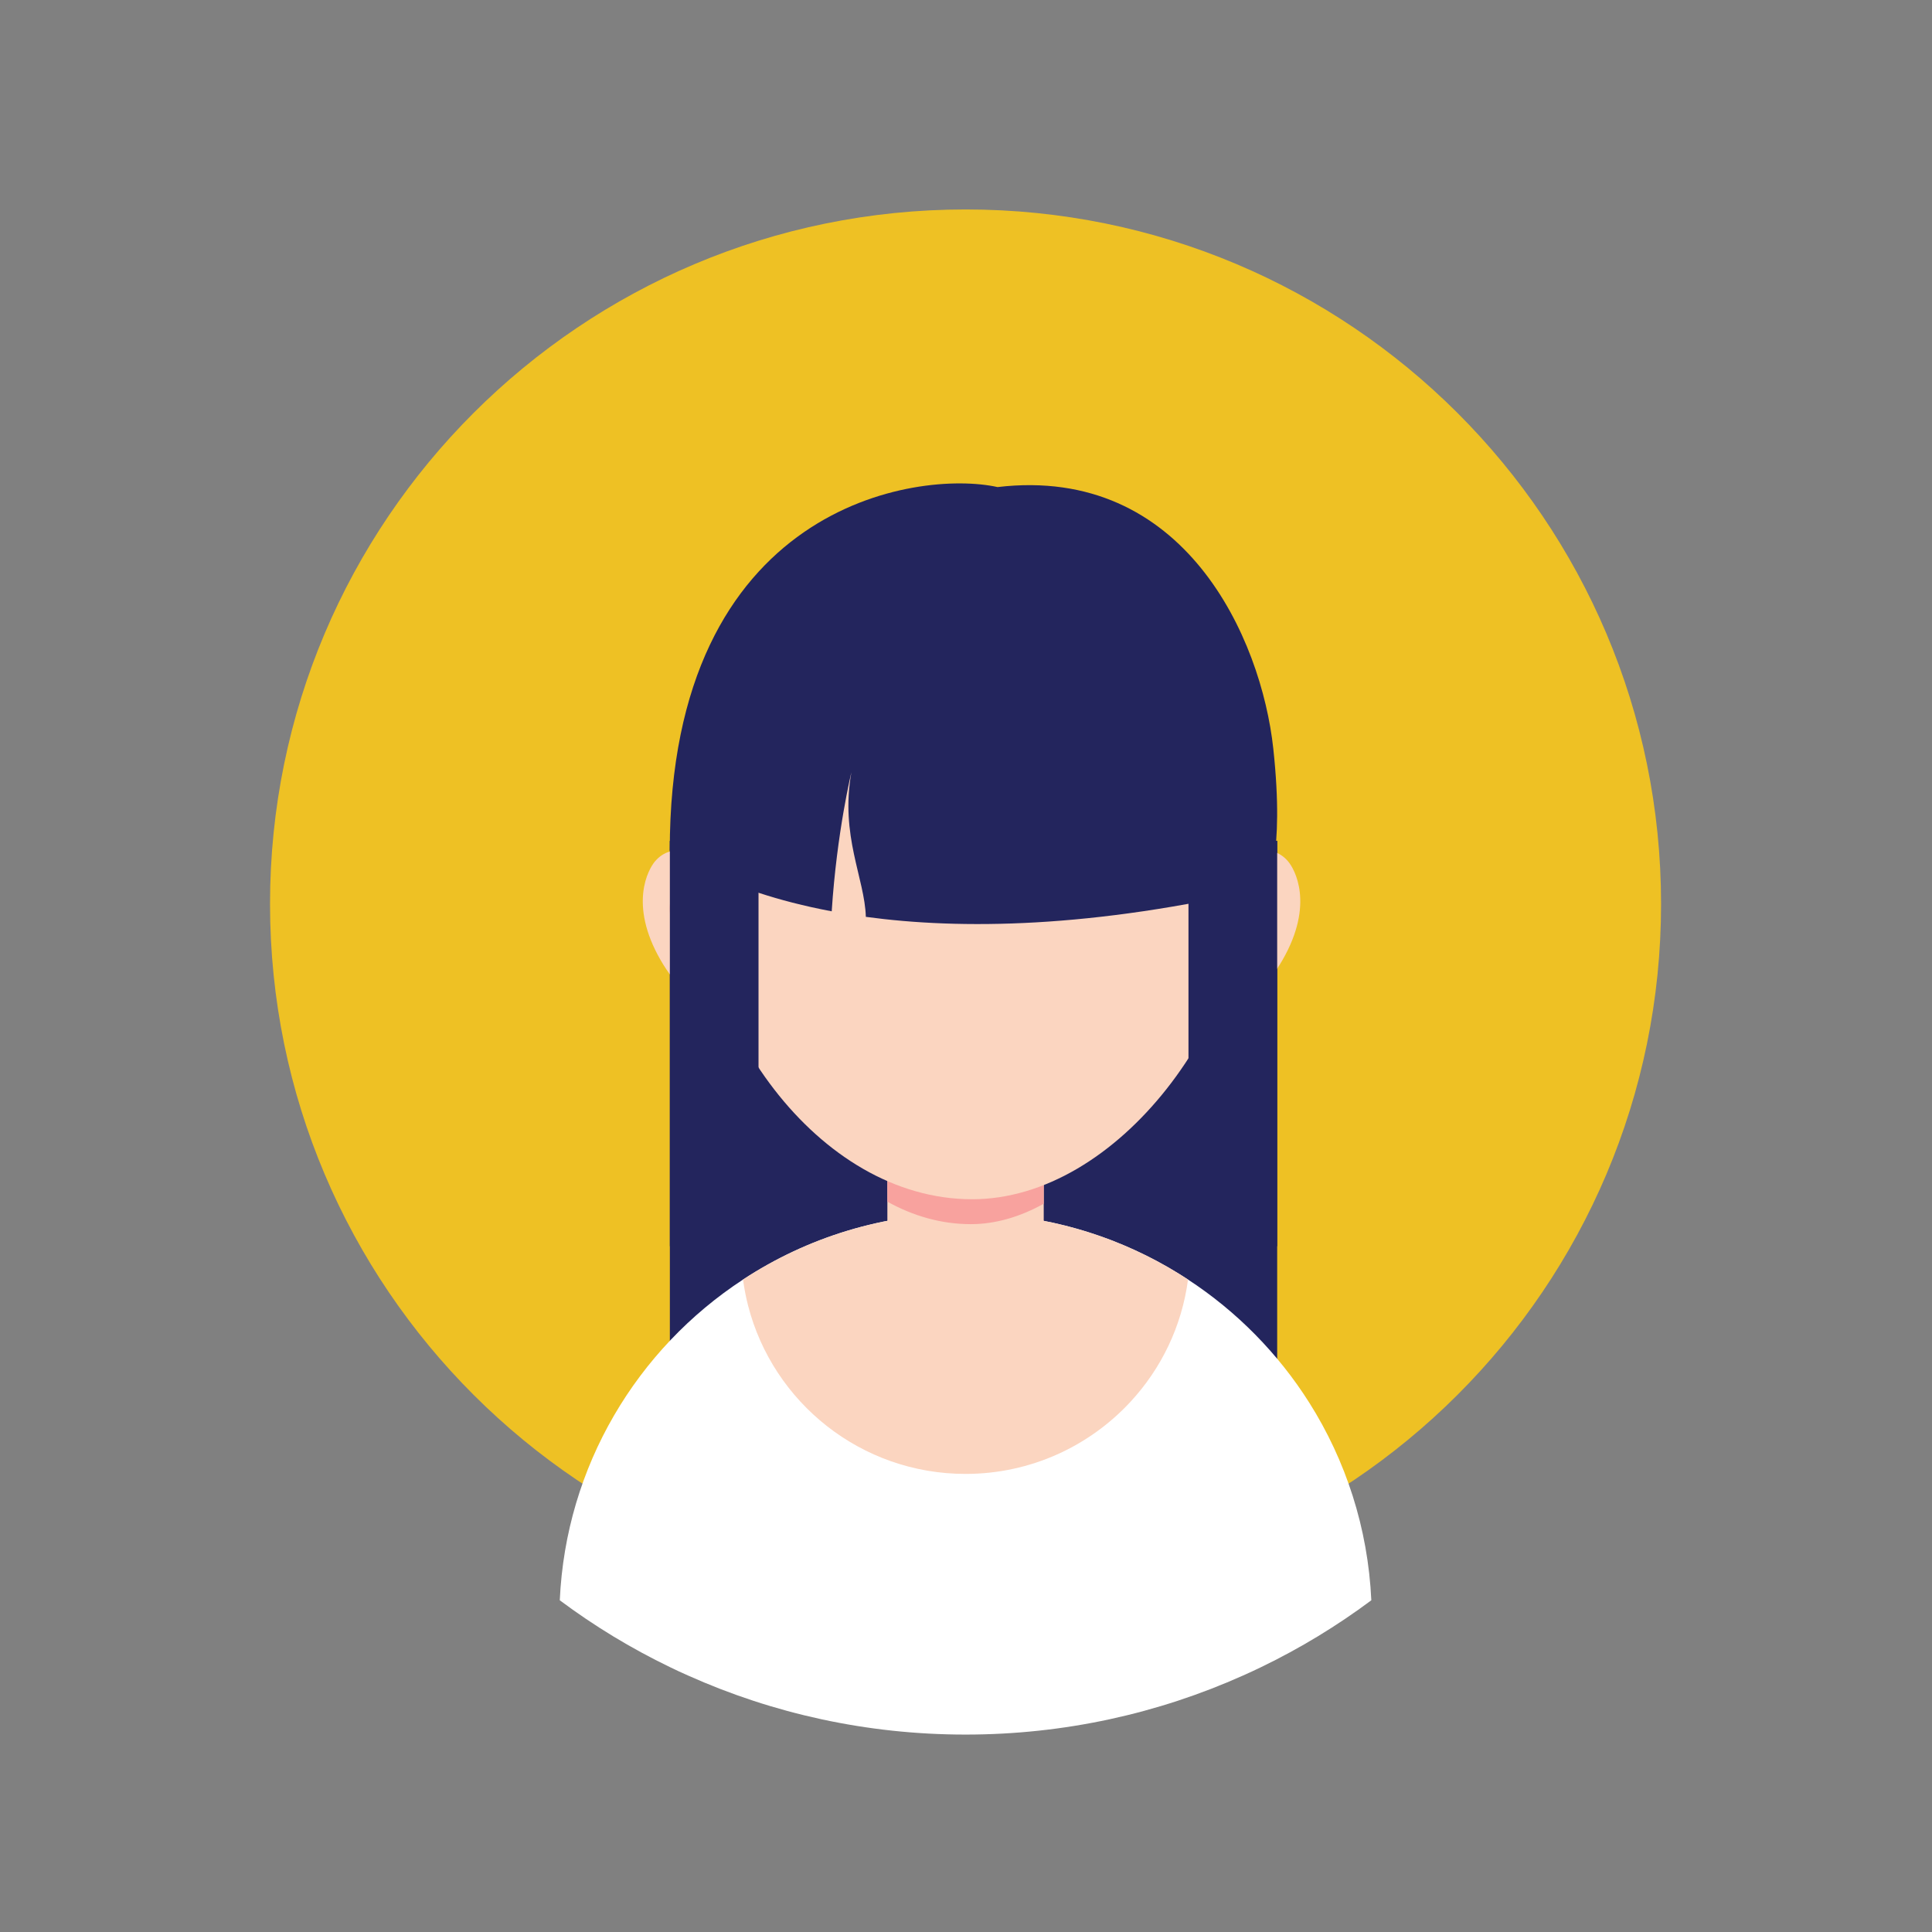 <svg xmlns="http://www.w3.org/2000/svg" xmlns:xlink="http://www.w3.org/1999/xlink" width="200" zoomAndPan="magnify" viewBox="0 0 150 150" height="200" preserveAspectRatio="xMidYMid meet" version="1.0"><rect x="0" y="0" width="150" height="150" fill="#808080" stroke="none"/><defs><clipPath id="2b2bb66fa8"><path d="M 20.945 16.199 L 128.945 16.199 L 128.945 125 L 20.945 125 Z M 20.945 16.199 " clip-rule="nonzero"/></clipPath><clipPath id="5311db9729"><path d="M 43 94 L 107 94 L 107 134.699 L 43 134.699 Z M 43 94 " clip-rule="nonzero"/></clipPath></defs><g clip-path="url(#2b2bb66fa8)"><path fill="#eec124" d="M 128.965 70.18 C 128.965 99.961 104.789 124.098 74.965 124.098 C 45.137 124.098 20.965 99.961 20.965 70.18 C 20.961 40.398 45.137 16.262 74.965 16.262 C 104.789 16.258 128.965 40.398 128.965 70.18 " fill-opacity="1" fill-rule="nonzero"/></g><path fill="#23255d" d="M 99.16 110.148 L 52.008 110.148 L 52.008 65.285 L 99.16 65.285 L 99.16 110.148 " fill-opacity="1" fill-rule="nonzero"/><g clip-path="url(#5311db9729)"><path fill="#ffffff" d="M 106.469 124.246 C 103.797 126.238 100.93 127.98 97.902 129.441 C 97.441 129.664 96.98 129.879 96.512 130.086 C 89.934 133.031 82.641 134.672 74.965 134.672 C 67.285 134.672 59.996 133.031 53.418 130.086 C 52.945 129.879 52.484 129.664 52.027 129.441 C 48.996 127.98 46.129 126.238 43.461 124.246 C 43.93 113.824 49.473 104.719 57.688 99.344 C 62.648 96.09 68.586 94.203 74.965 94.203 C 75.938 94.203 76.898 94.246 77.844 94.332 C 83.129 94.809 88.031 96.586 92.238 99.344 C 96.02 101.816 99.234 105.082 101.648 108.898 C 104.48 113.379 106.211 118.625 106.469 124.246 " fill-opacity="1" fill-rule="nonzero"/></g><path fill="#fbd5c0" d="M 92.238 99.344 C 91.758 102.977 90.152 106.262 87.773 108.832 C 84.59 112.273 80.031 114.434 74.965 114.434 C 66.844 114.434 60.023 108.891 58.086 101.387 C 57.914 100.719 57.781 100.035 57.688 99.344 C 62.648 96.09 68.586 94.203 74.965 94.203 C 75.938 94.203 76.898 94.242 77.848 94.332 C 78.012 94.348 78.18 94.363 78.34 94.383 C 78.441 94.391 78.547 94.402 78.645 94.414 C 78.758 94.426 78.871 94.441 78.984 94.457 C 79.051 94.465 79.125 94.473 79.191 94.484 C 79.293 94.496 79.395 94.512 79.5 94.523 C 79.578 94.535 79.656 94.551 79.738 94.559 C 79.809 94.57 79.875 94.582 79.945 94.594 C 80.062 94.609 80.176 94.633 80.293 94.648 C 80.793 94.734 81.293 94.832 81.785 94.941 L 82.113 95.012 C 82.176 95.031 82.242 95.043 82.305 95.062 C 82.422 95.09 82.543 95.117 82.656 95.148 C 82.676 95.148 82.691 95.152 82.707 95.156 C 82.855 95.195 83.004 95.234 83.148 95.273 C 83.305 95.312 83.461 95.355 83.609 95.402 C 83.785 95.449 83.957 95.5 84.133 95.551 C 84.266 95.594 84.402 95.633 84.535 95.68 C 84.621 95.707 84.711 95.734 84.793 95.762 C 84.934 95.805 85.074 95.855 85.215 95.902 C 85.387 95.961 85.555 96.02 85.723 96.082 C 85.734 96.086 85.746 96.09 85.758 96.094 C 85.934 96.156 86.105 96.223 86.277 96.285 C 86.402 96.34 86.535 96.387 86.664 96.441 C 87.004 96.574 87.34 96.715 87.668 96.859 L 88.102 97.055 C 88.23 97.113 88.363 97.176 88.492 97.238 C 88.613 97.297 88.73 97.352 88.848 97.41 C 88.957 97.461 89.062 97.516 89.172 97.57 C 89.238 97.605 89.312 97.641 89.379 97.676 C 89.664 97.82 89.945 97.973 90.219 98.125 C 90.32 98.18 90.422 98.238 90.52 98.293 C 90.582 98.328 90.645 98.363 90.707 98.398 L 90.941 98.535 L 91.18 98.68 L 91.332 98.773 C 91.48 98.859 91.625 98.945 91.77 99.039 C 91.93 99.141 92.082 99.238 92.238 99.344 " fill-opacity="1" fill-rule="nonzero"/><path fill="#fbd5c0" d="M 81.035 87.148 L 81.035 99.074 C 81.035 102.094 78.562 104.562 75.543 104.562 L 74.383 104.562 C 71.363 104.562 68.895 102.094 68.895 99.074 L 68.895 87.148 C 68.895 84.129 71.363 81.66 74.383 81.66 L 75.543 81.66 C 78.562 81.66 81.035 84.129 81.035 87.148 " fill-opacity="1" fill-rule="nonzero"/><path fill="#f8a29e" d="M 81.035 87.148 L 81.035 93.457 C 79.23 94.461 77.316 95.043 75.371 95.043 C 73.078 95.043 70.891 94.406 68.895 93.297 L 68.895 87.148 C 68.895 84.129 71.363 81.66 74.383 81.66 L 75.543 81.66 C 78.562 81.66 81.035 84.129 81.035 87.148 " fill-opacity="1" fill-rule="nonzero"/><path fill="#fbd5c0" d="M 93.684 79.75 C 93.684 79.75 97.281 78.531 99.578 74.527 C 102.074 70.18 100.508 67.473 100.012 66.883 C 98.66 65.281 96.574 66.312 96.23 66.883 C 95.887 67.457 90.906 76.488 93.684 79.75 " fill-opacity="1" fill-rule="nonzero"/><path fill="#f8a29e" d="M 97.211 68.309 C 97.211 68.309 99.492 68.602 98.691 71.805 C 97.887 75.012 95.777 76.277 92.91 77.914 C 90.047 79.555 94.344 68.961 97.211 68.309 " fill-opacity="1" fill-rule="nonzero"/><path fill="#fbd5c0" d="M 57.176 79.75 C 57.176 79.75 53.578 78.531 51.281 74.527 C 48.785 70.18 50.352 67.473 50.848 66.883 C 52.199 65.281 54.285 66.312 54.629 66.883 C 54.973 67.457 59.953 76.488 57.176 79.75 " fill-opacity="1" fill-rule="nonzero"/><path fill="#f8a29e" d="M 53.648 68.309 C 53.648 68.309 51.367 68.602 52.172 71.805 C 52.973 75.012 55.082 76.277 57.945 77.914 C 60.812 79.555 56.516 68.961 53.648 68.309 " fill-opacity="1" fill-rule="nonzero"/><path fill="#fbd5c0" d="M 97.211 66.195 C 97.211 53.035 87.48 42.363 75.48 42.363 C 63.48 42.363 53.746 53.035 53.746 66.195 C 53.746 79.355 63.48 93.109 75.48 93.109 C 86.758 93.109 97.211 79.242 97.211 66.195 " fill-opacity="1" fill-rule="nonzero"/><path fill="#23255d" d="M 98.859 58.129 C 97.934 49.555 91.969 36.102 77.449 37.816 C 71.262 36.445 52 39.145 52 66.027 C 52 66.027 55.848 69.117 64.574 70.754 C 64.973 64.59 66.102 59.961 66.102 59.961 C 65.215 64.898 67.141 68.195 67.223 71.184 C 74.562 72.18 84.773 72.086 98.305 68.914 C 98.305 68.914 99.77 66.559 98.859 58.129 " fill-opacity="1" fill-rule="nonzero"/><path fill="#23255d" d="M 58.891 96.758 L 52.008 96.758 L 52.008 65.285 L 58.891 65.285 L 58.891 96.758 " fill-opacity="1" fill-rule="nonzero"/><path fill="#23255d" d="M 99.16 96.758 L 92.273 96.758 L 92.273 65.285 L 99.16 65.285 L 99.16 96.758 " fill-opacity="1" fill-rule="nonzero"/></svg>